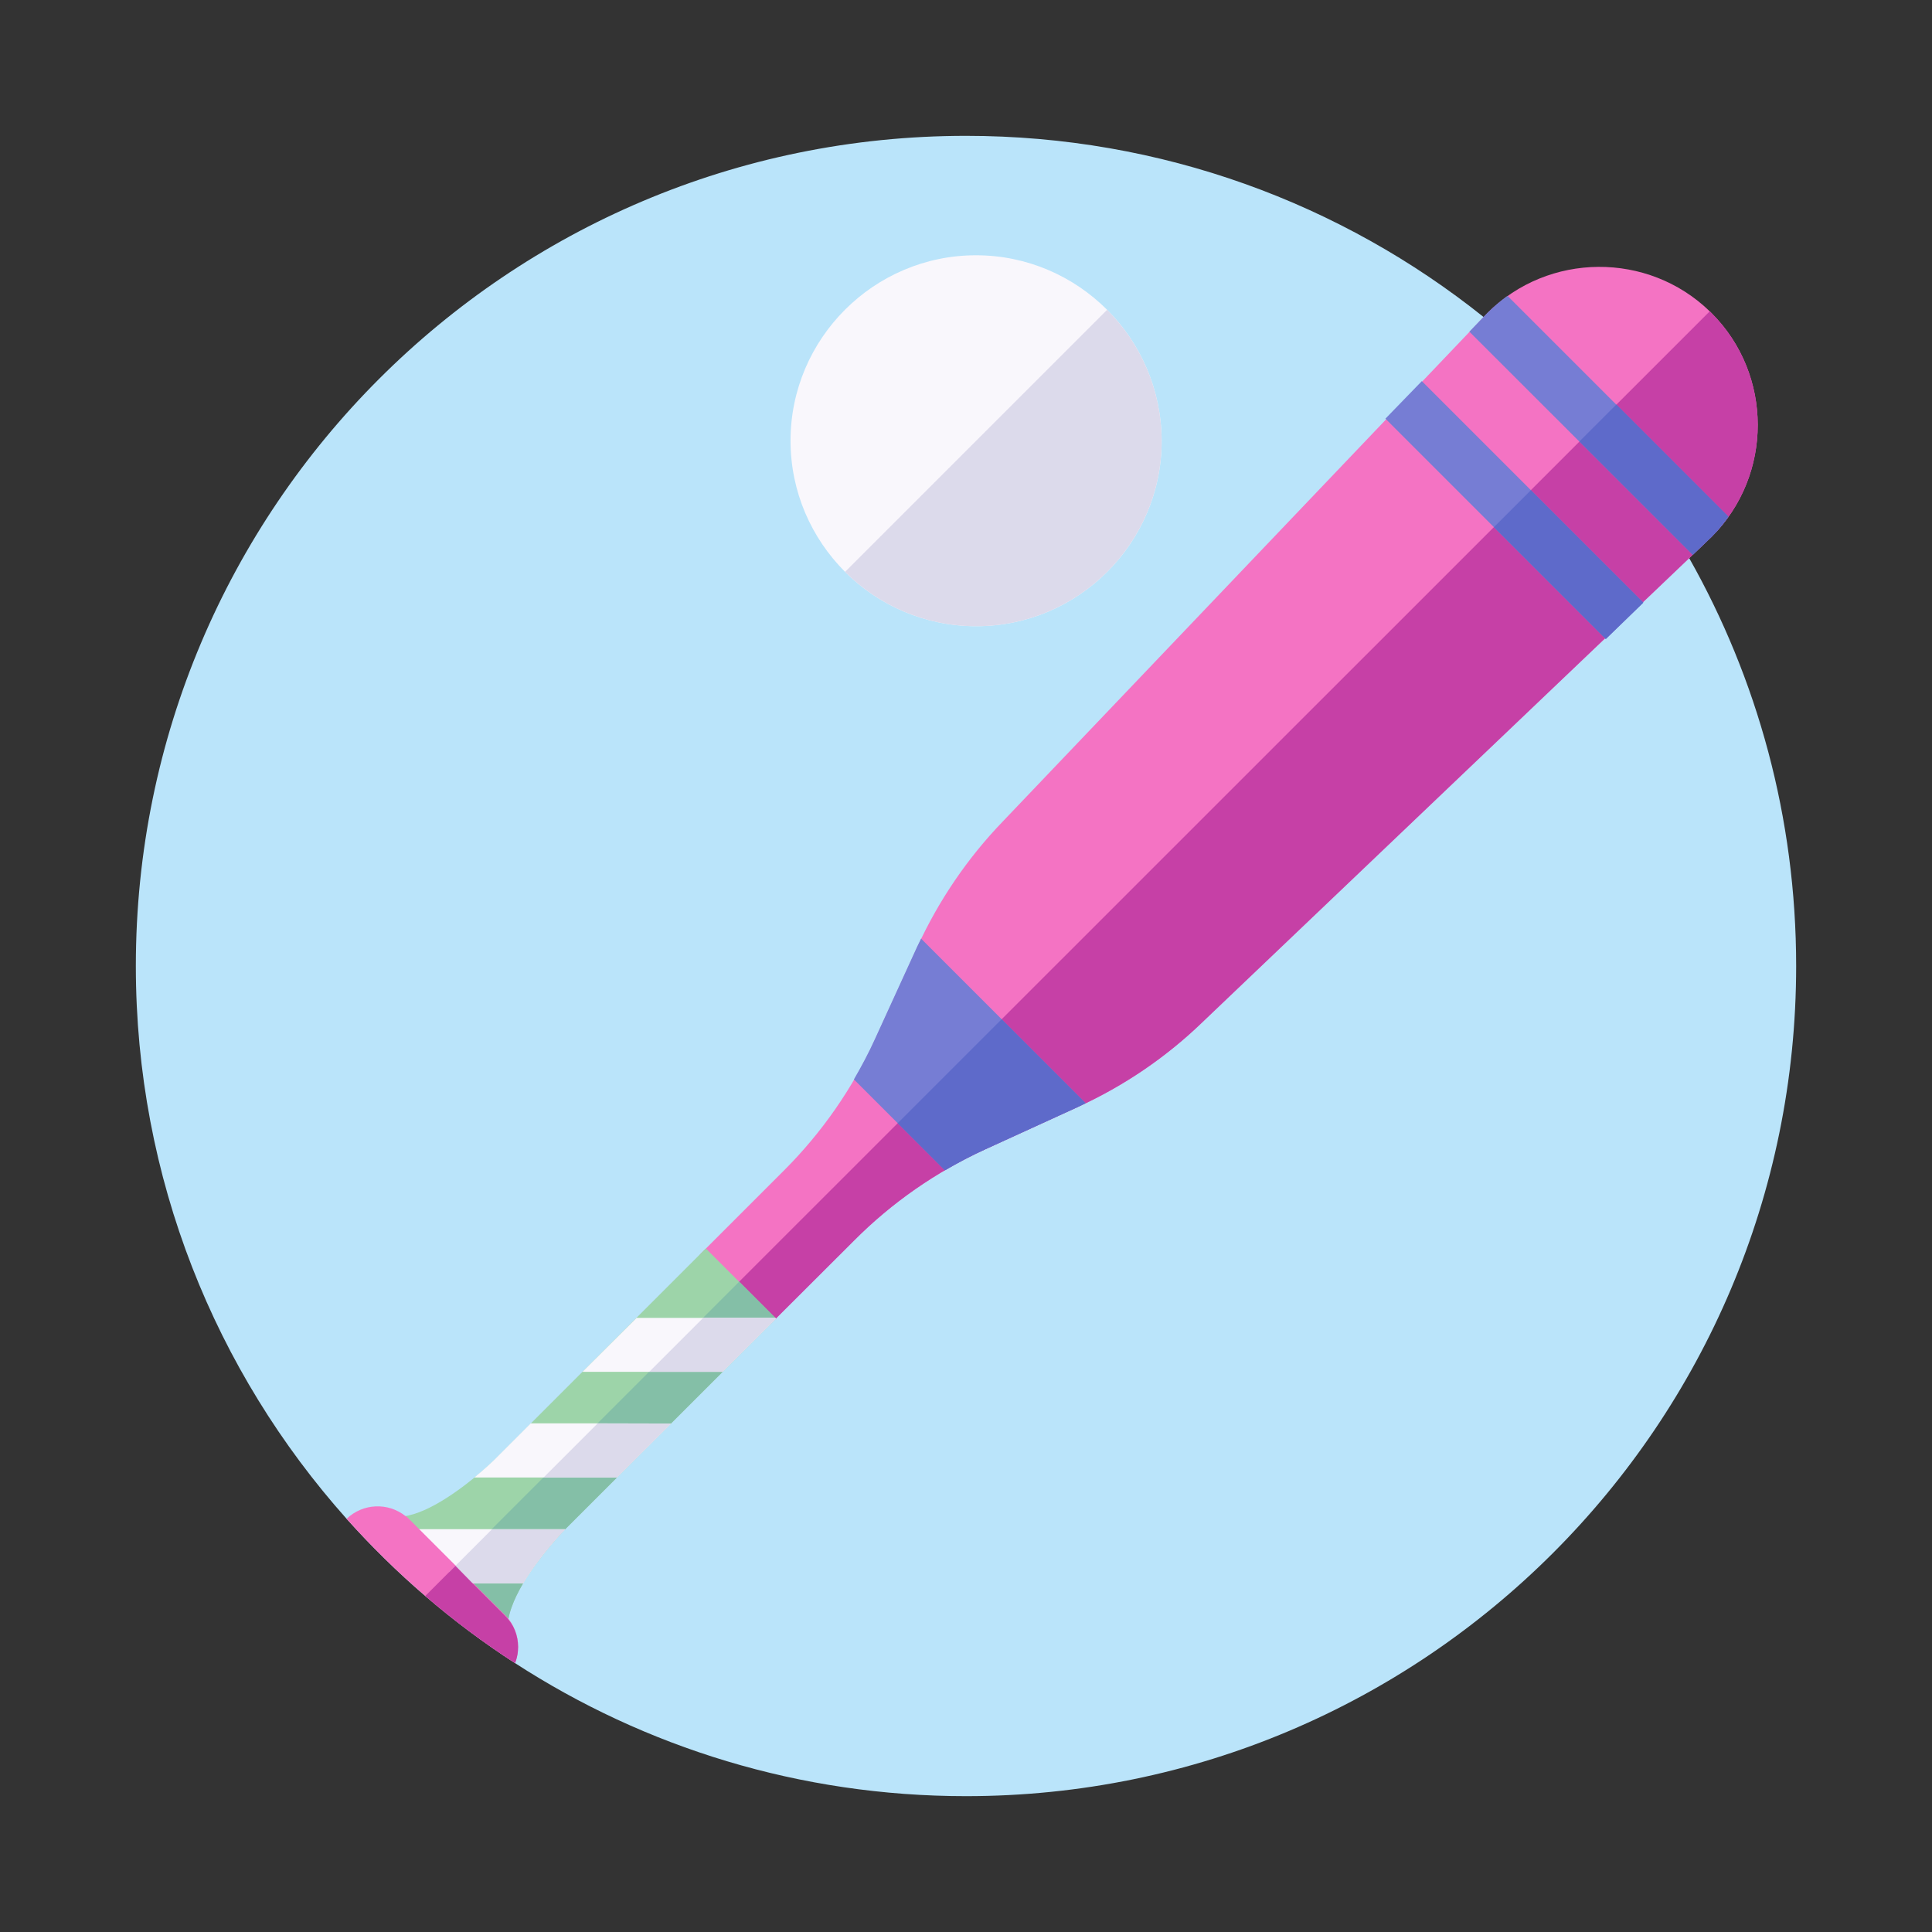 <?xml version="1.0" encoding="utf-8"?>
<!-- Generator: Adobe Illustrator 24.0.0, SVG Export Plug-In . SVG Version: 6.00 Build 0)  -->
<svg version="1.1" id="Capa_1" xmlns="http://www.w3.org/2000/svg" xmlns:xlink="http://www.w3.org/1999/xlink" x="0px" y="0px"
	 viewBox="0 0 1024 1024" style="enable-background:new 0 0 1024 1024;" xml:space="preserve">
<rect x="0" y="0" width="1024" height="1024" fill="#333333" stroke="none"/>
<style type="text/css">
	.st0{fill:#BAE4FA;}
	.st1{fill:#F473C3;}
	.st2{fill:#C640A6;}
	.st3{fill:#9DD4A9;}
	.st4{fill:#84BFA7;}
	.st5{fill:#F9F7FC;}
	.st6{fill:#767DD4;}
	.st7{fill:#DCDAEB;}
	.st8{fill:#5E6ACA;}
	.st9{fill-rule:evenodd;clip-rule:evenodd;fill:#F9F7FC;}
	.st10{fill-rule:evenodd;clip-rule:evenodd;fill:#DCDAEB;}
</style>
<path class="st0" d="M952,512c0,243-197,440-440,440c-88.1,0-170.2-25.9-239-70.5c-16.7-10.8-32.6-22.7-47.6-35.6
	c-14.8-12.7-28.7-26.4-41.7-40.9C114.2,727.1,72,624.5,72,512C72,269,269,72,512,72c103.7,0,199.1,35.9,274.3,96c0,0,0,0,0.1,0
	c21.5,17.2,41.4,36.4,59.4,57.3l0,0c16.5,19.2,31.5,39.9,44.5,61.9l0,0c1.7,2.8,3.3,5.7,5,8.6C931.4,359.7,952,433.4,952,512z"/>
<g>
	<path class="st1" d="M907.2,284.5l-269.6,257c-19.4,18.8-41.9,34.1-66.5,45.3l-49,22.4c-25.8,11.8-49.4,28.2-69.4,48.3L408,702.1
		L370.9,665l44.7-44.7c20.1-20.1,36.4-43.6,48.2-69.4l22.4-49c11.3-24.6,26.6-47.1,45.3-66.5l256.9-269.5
		c32.3-32.3,85.1-32.6,117.8-0.9c0.3,0.3,0.6,0.6,0.9,0.9l0,0C939.8,198.5,939.8,251.9,907.2,284.5z"/>
	<path class="st2" d="M907.2,284.5l-269.6,257c-19.4,18.8-41.9,34.1-66.5,45.3l-49,22.4c-25.8,11.8-49.4,28.2-69.4,48.3L408,702.1
		l-19.5-19.5L906.2,165c0.3,0.3,0.6,0.6,0.9,0.9l0,0C939.8,198.5,939.8,251.9,907.2,284.5z"/>
	<path class="st3" d="M269.2,864.3l-60.5-60.5c13,1.5,31.4-11.4,42.7-20.6l0,0c6.1-5,10.1-8.9,10.1-8.9l112.6-112.6l37.2,37.2
		L298.7,811.4c0,0-12.6,13.1-21.4,27.7C272.2,847.8,268.4,856.9,269.2,864.3z"/>
	<path class="st4" d="M269.2,864.3L238,833.1l153.8-153.8l19.5,19.5L298.7,811.4c0,0-12.6,13.1-21.4,27.7
		C272.2,847.8,268.4,856.9,269.2,864.3z"/>
	<g>
		<polygon class="st5" points="411.3,698.9 383,727.1 344.1,727.1 308.7,727.1 337.4,698.5 410.9,698.5 		"/>
		<path class="st5" d="M355.7,754.5L327,783.1h-39h-36.6c6.1-5,10.1-8.9,10.1-8.9l19.8-19.8h35.4L355.7,754.5z"/>
		<path class="st5" d="M277.3,839.2h-33.2l-28.7-28.7h45.2h39l-0.9,0.9C298.7,811.4,286.1,824.5,277.3,839.2z"/>
	</g>
	<path class="st1" d="M274.5,875.1c-0.2,2.2-0.7,4.3-1.5,6.4c-16.7-10.8-32.6-22.7-47.6-35.6c-14.8-12.7-28.7-26.4-41.7-40.9
		c8.7-8.3,22-8.8,31.3-1.4c0,0,0,0,0.1,0c0.7,0.5,1.3,1.1,2,1.8l24.3,24.3h0.1l0,0l9.3,9.4l16.9,16.9c0.6,0.7,1.2,1.3,1.8,2l0,0
		C273.4,863,275.1,869.1,274.5,875.1z"/>
	<path class="st6" d="M575.4,584.7c-1.4,0.7-2.8,1.4-4.3,2.1l-49,22.4c-7.3,3.3-14.4,7.1-21.3,11.1l-48.2-48.2
		c4-6.9,7.8-14,11.1-21.3l22.4-49c0.7-1.4,1.4-2.9,2.1-4.3L575.4,584.7z"/>
	<path class="st6" d="M907.2,284.5l-10,9.6L778.8,175.8l9.6-10c3.3-3.3,6.9-6.3,10.6-9l117.1,117.1
		C913.5,277.6,910.5,281.2,907.2,284.5z"/>
	<polygon class="st6" points="871,319.4 851.1,338.7 734.3,221.9 753.6,202 	"/>
	<path class="st7" d="M277.3,839.2h-33.2l-6-6l22.6-22.6h39l-0.9,0.9C298.7,811.4,286.1,824.5,277.3,839.2z"/>
	<path class="st2" d="M274.5,875.1c-0.2,2.2-0.7,4.3-1.5,6.4c-16.7-10.8-32.6-22.7-47.6-35.6l16-16l0,0l9.2,9.4l16.8,16.8
		c0.7,0.7,1.3,1.4,1.9,2.1c0,0,0,0.1,0.1,0.1C273.4,863.1,275,869.2,274.5,875.1z"/>
	<path class="st8" d="M575.4,584.7c-1.4,0.7-2.8,1.4-4.3,2.1l-49,22.4c-7.3,3.3-14.4,7.1-21.3,11.1l-25-25l55.1-55.1L575.4,584.7z"
		/>
	<polygon class="st8" points="811.4,259.8 871,319.4 851.1,338.7 791.8,279.4 	"/>
	<path class="st8" d="M907.2,284.5l-10,9.6L837.1,234l19.6-19.6l59.4,59.4C913.5,277.6,910.5,281.2,907.2,284.5z"/>
	<polygon class="st7" points="383,727.1 344.1,727.1 372.7,698.5 410.9,698.5 411.3,698.9 	"/>
	<polygon class="st7" points="327,783.1 288.1,783.1 316.7,754.5 355.7,754.5 	"/>
</g>
<g>
	<g>
		<path class="st9" d="M615.7,233.7c0,54-44.1,98.2-98.3,98.2c-27.1,0-51.7-11-69.5-28.8S419,260.7,419,233.6
			c0-54.1,44.2-98.3,98.3-98.3c27.1,0,51.7,11.1,69.5,28.9S615.6,206.6,615.7,233.7z"/>
	</g>
	<path class="st10" d="M615.7,233.7c0,54-44.1,98.2-98.3,98.2c-27.1,0-51.7-11-69.5-28.8l138.9-138.9
		C604.6,182,615.6,206.6,615.7,233.7z"/>
</g>
</svg>

